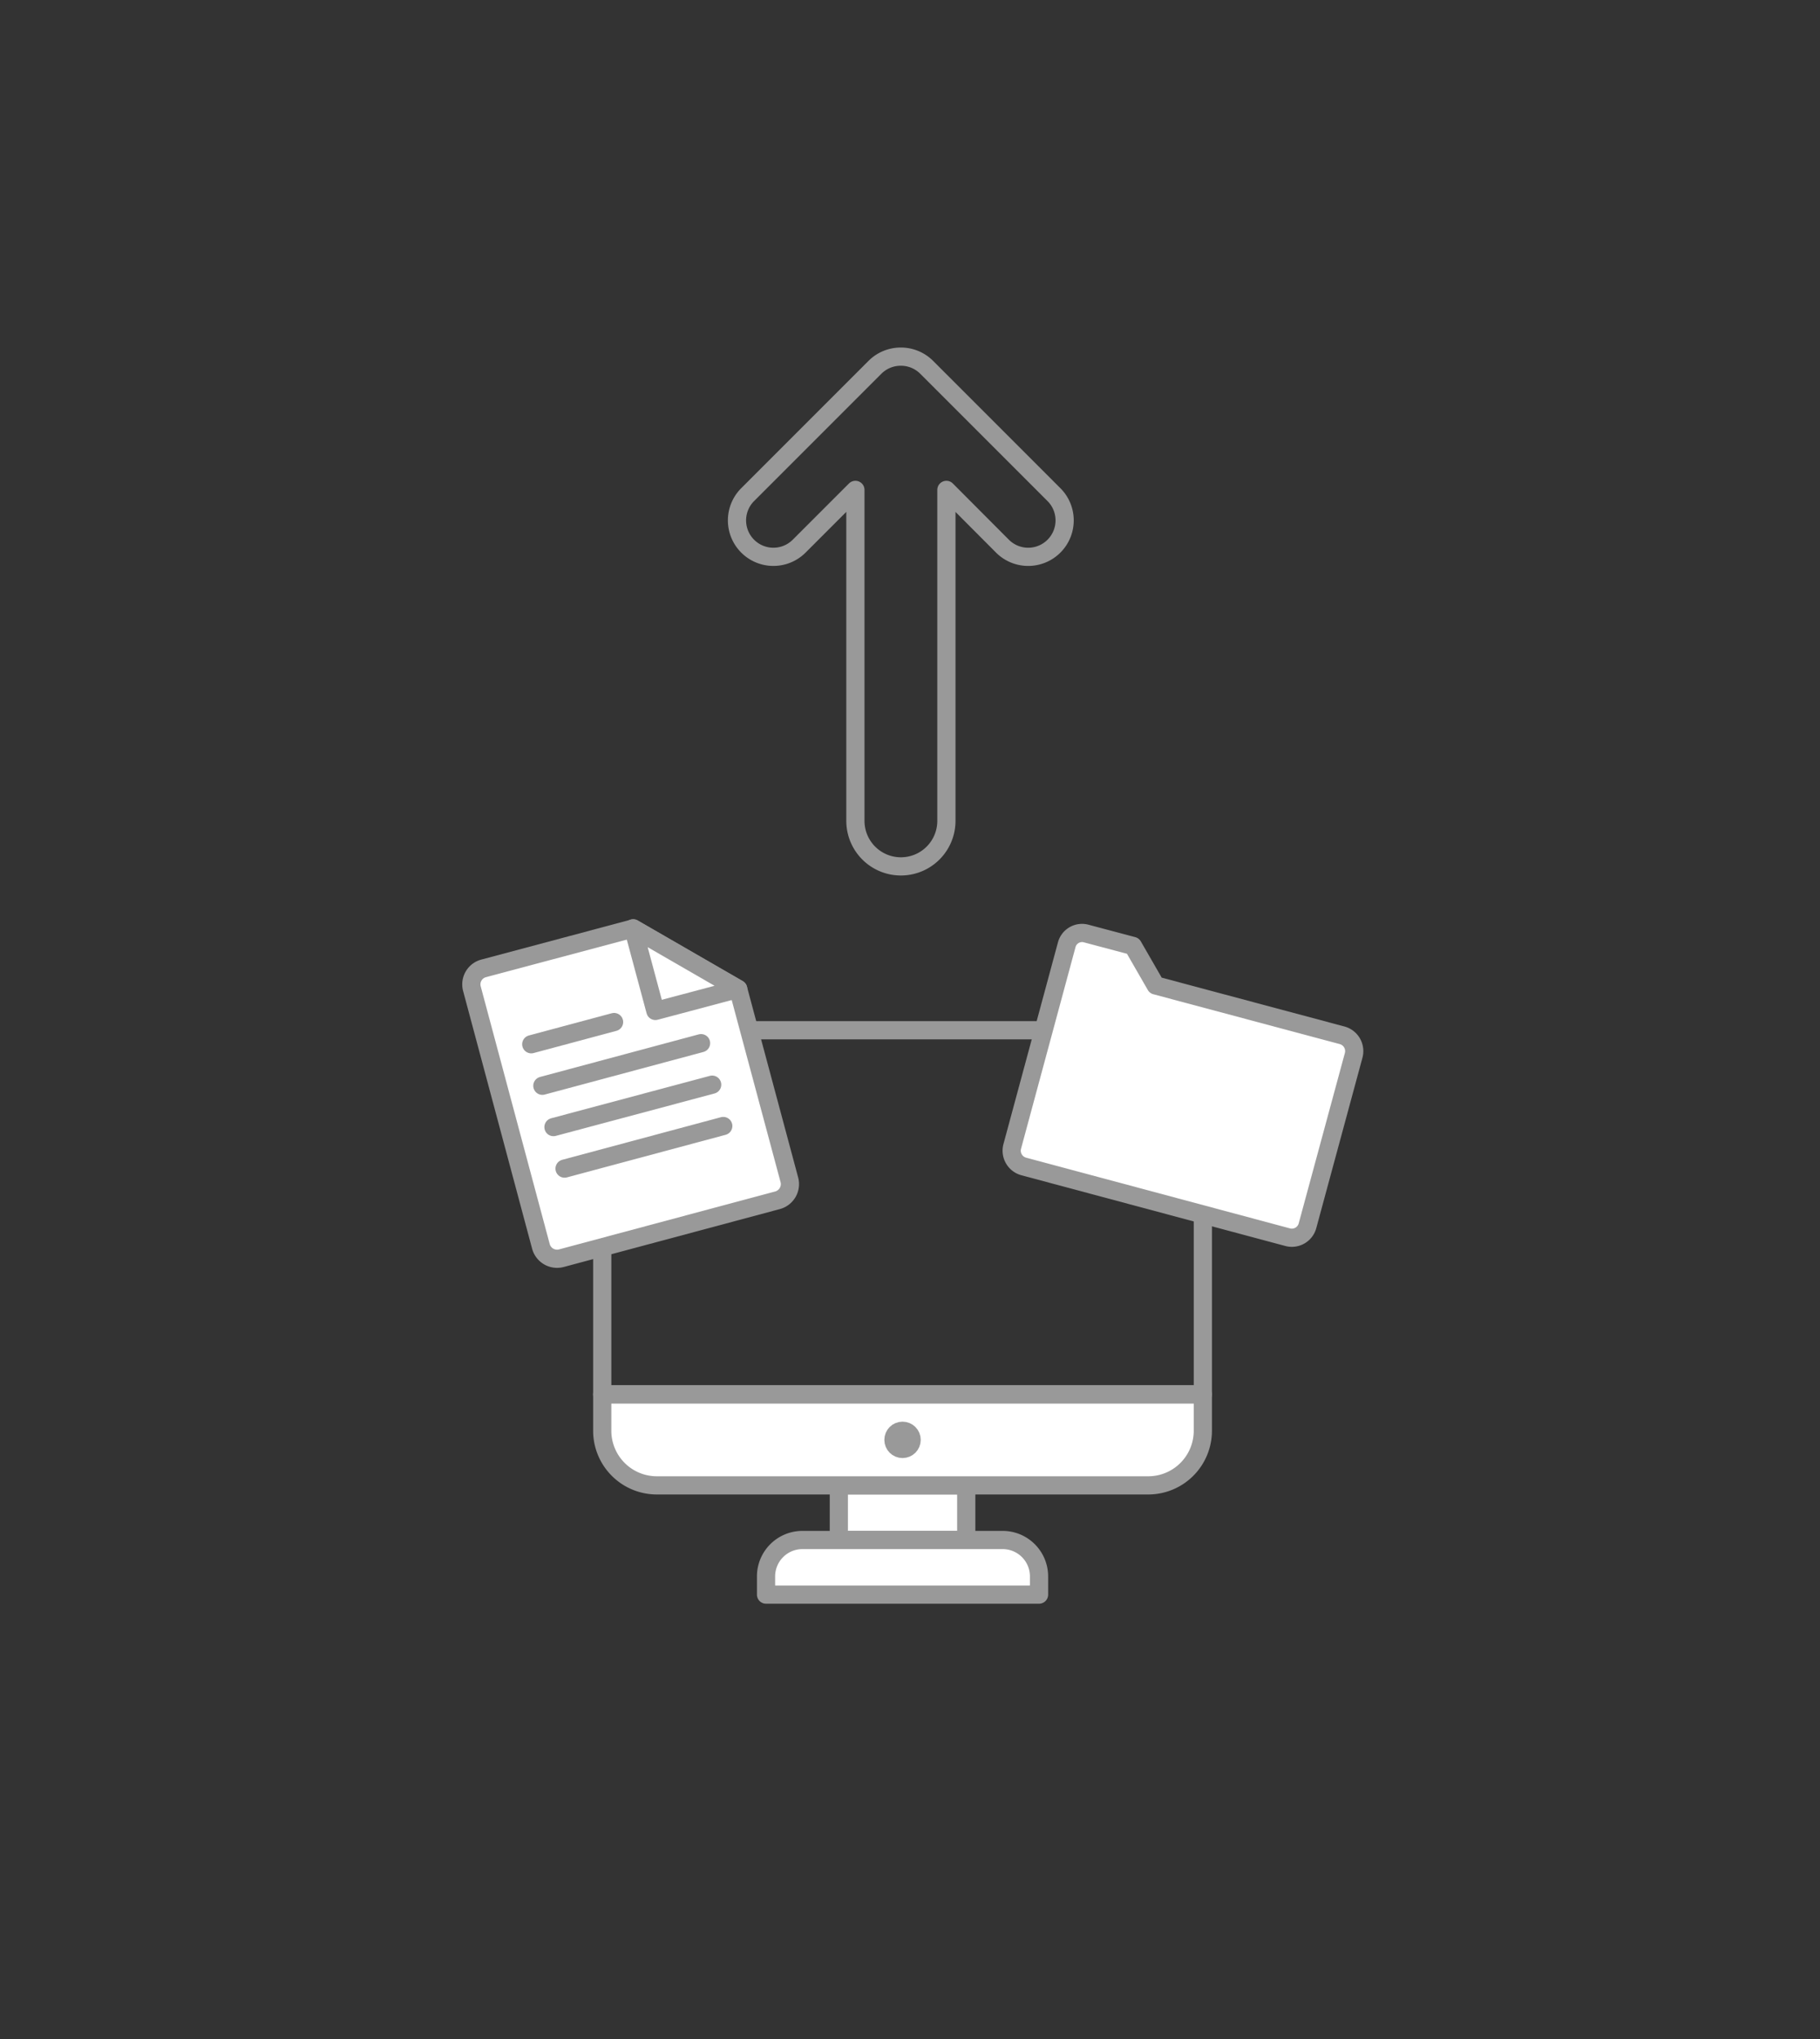 <svg xmlns="http://www.w3.org/2000/svg" id="Duotone" viewBox="0 0 100 112"><rect x="0" y="0" width="100" height="112" fill="#333333" stroke="none"/><defs>
<style>line.cls-4 {stroke: #999;}.cls-1{fill:none;}.cls-2{fill:none;}.cls-3,.cls-5{fill:#fff;}.cls-4,.cls-6,.cls-7{fill:none;}.cls-4,.cls-5,.cls-6{stroke:#999;}.cls-4,.cls-5{stroke-linecap:round;}.cls-4,.cls-5,.cls-7{stroke-linejoin:round;}.cls-7{stroke: #999;}.cls-6{stroke-miterlimit:10;}</style>
</defs><title/>
<rect class="cls-3" x="46.09" y="81.59" width="7" height="3"/>
<rect class="cls-4" x="46.09" y="81.59" width="7" height="3"/>
<path class="cls-2" d="M66.09,76.59h-33v-17a3,3,0,0,1,3-3h27a3,3,0,0,1,3,3Z"/>
<path class="cls-5" d="M55.09,84.59h-11a2,2,0,0,0-2,2v1h15v-1A2,2,0,0,0,55.09,84.59Z"/>
<path class="cls-5" d="M63.09,81.59h-27a3,3,0,0,1-3-3v-2h33v2A3,3,0,0,1,63.09,81.59Z"/>

<path class="cls-4" d="M66.09,76.59h-33v-17a3,3,0,0,1,3-3h27a3,3,0,0,1,3,3Z"/>
<circle class="cls-6" cx="49.59" cy="79.09" r="0.5"/>
<path class="cls-5" d="M43.37,64.8a.92.92,0,0,1-.65,1.13L30.85,69.11a.92.92,0,0,1-1.13-.65L25.93,54.31a.91.91,0,0,1,.65-1.12L34.79,51l5.77,3.33Z"/>
<polygon class="cls-5" points="34.79 50.99 36.01 55.53 40.56 54.32 34.79 50.99"/>
<line class="cls-4" x1="29.19" y1="57.36" x2="33.74" y2="56.14"/>
<line class="cls-4" x1="29.8" y1="59.64" x2="38.52" y2="57.3"/>
<line class="cls-4" x1="30.41" y1="61.91" x2="39.13" y2="59.58"/>
<line class="cls-4" x1="31.02" y1="64.19" x2="39.74" y2="61.85"/>
<path class="cls-3" d="M71.84,67.33a.89.89,0,0,1-1.08.63L56.24,64.07A.9.9,0,0,1,55.61,63l3-11.1a.87.87,0,0,1,1.08-.62l2.56.68,1.25,2.17,10.25,2.74a.9.9,0,0,1,.63,1.09Z"/>
<path class="cls-4" d="M71.84,67.33a.89.89,0,0,1-1.08.63L56.24,64.07A.9.9,0,0,1,55.61,63l3-11.1a.87.87,0,0,1,1.08-.62l2.56.68,1.25,2.17,10.25,2.74a.9.9,0,0,1,.63,1.09Z"/>


<path class="cls-2" d="M57.91,30a2,2,0,0,1-2.83,0L52,26.91V45.09a2.5,2.5,0,0,1-5,0V26.91L43.91,30a2,2,0,0,1-2.83-2.83l7-7a2,2,0,0,1,1.42-.58,2,2,0,0,1,1.41.58l7,7A2,2,0,0,1,57.91,30Z"/>
<path class="cls-7" d="M57.91,30a2,2,0,0,1-2.83,0L52,26.91V45.09a2.5,2.5,0,0,1-5,0V26.91L43.91,30a2,2,0,0,1-2.83-2.83l7-7a2,2,0,0,1,1.42-.58,2,2,0,0,1,1.41.58l7,7A2,2,0,0,1,57.91,30Z"/>
</svg>